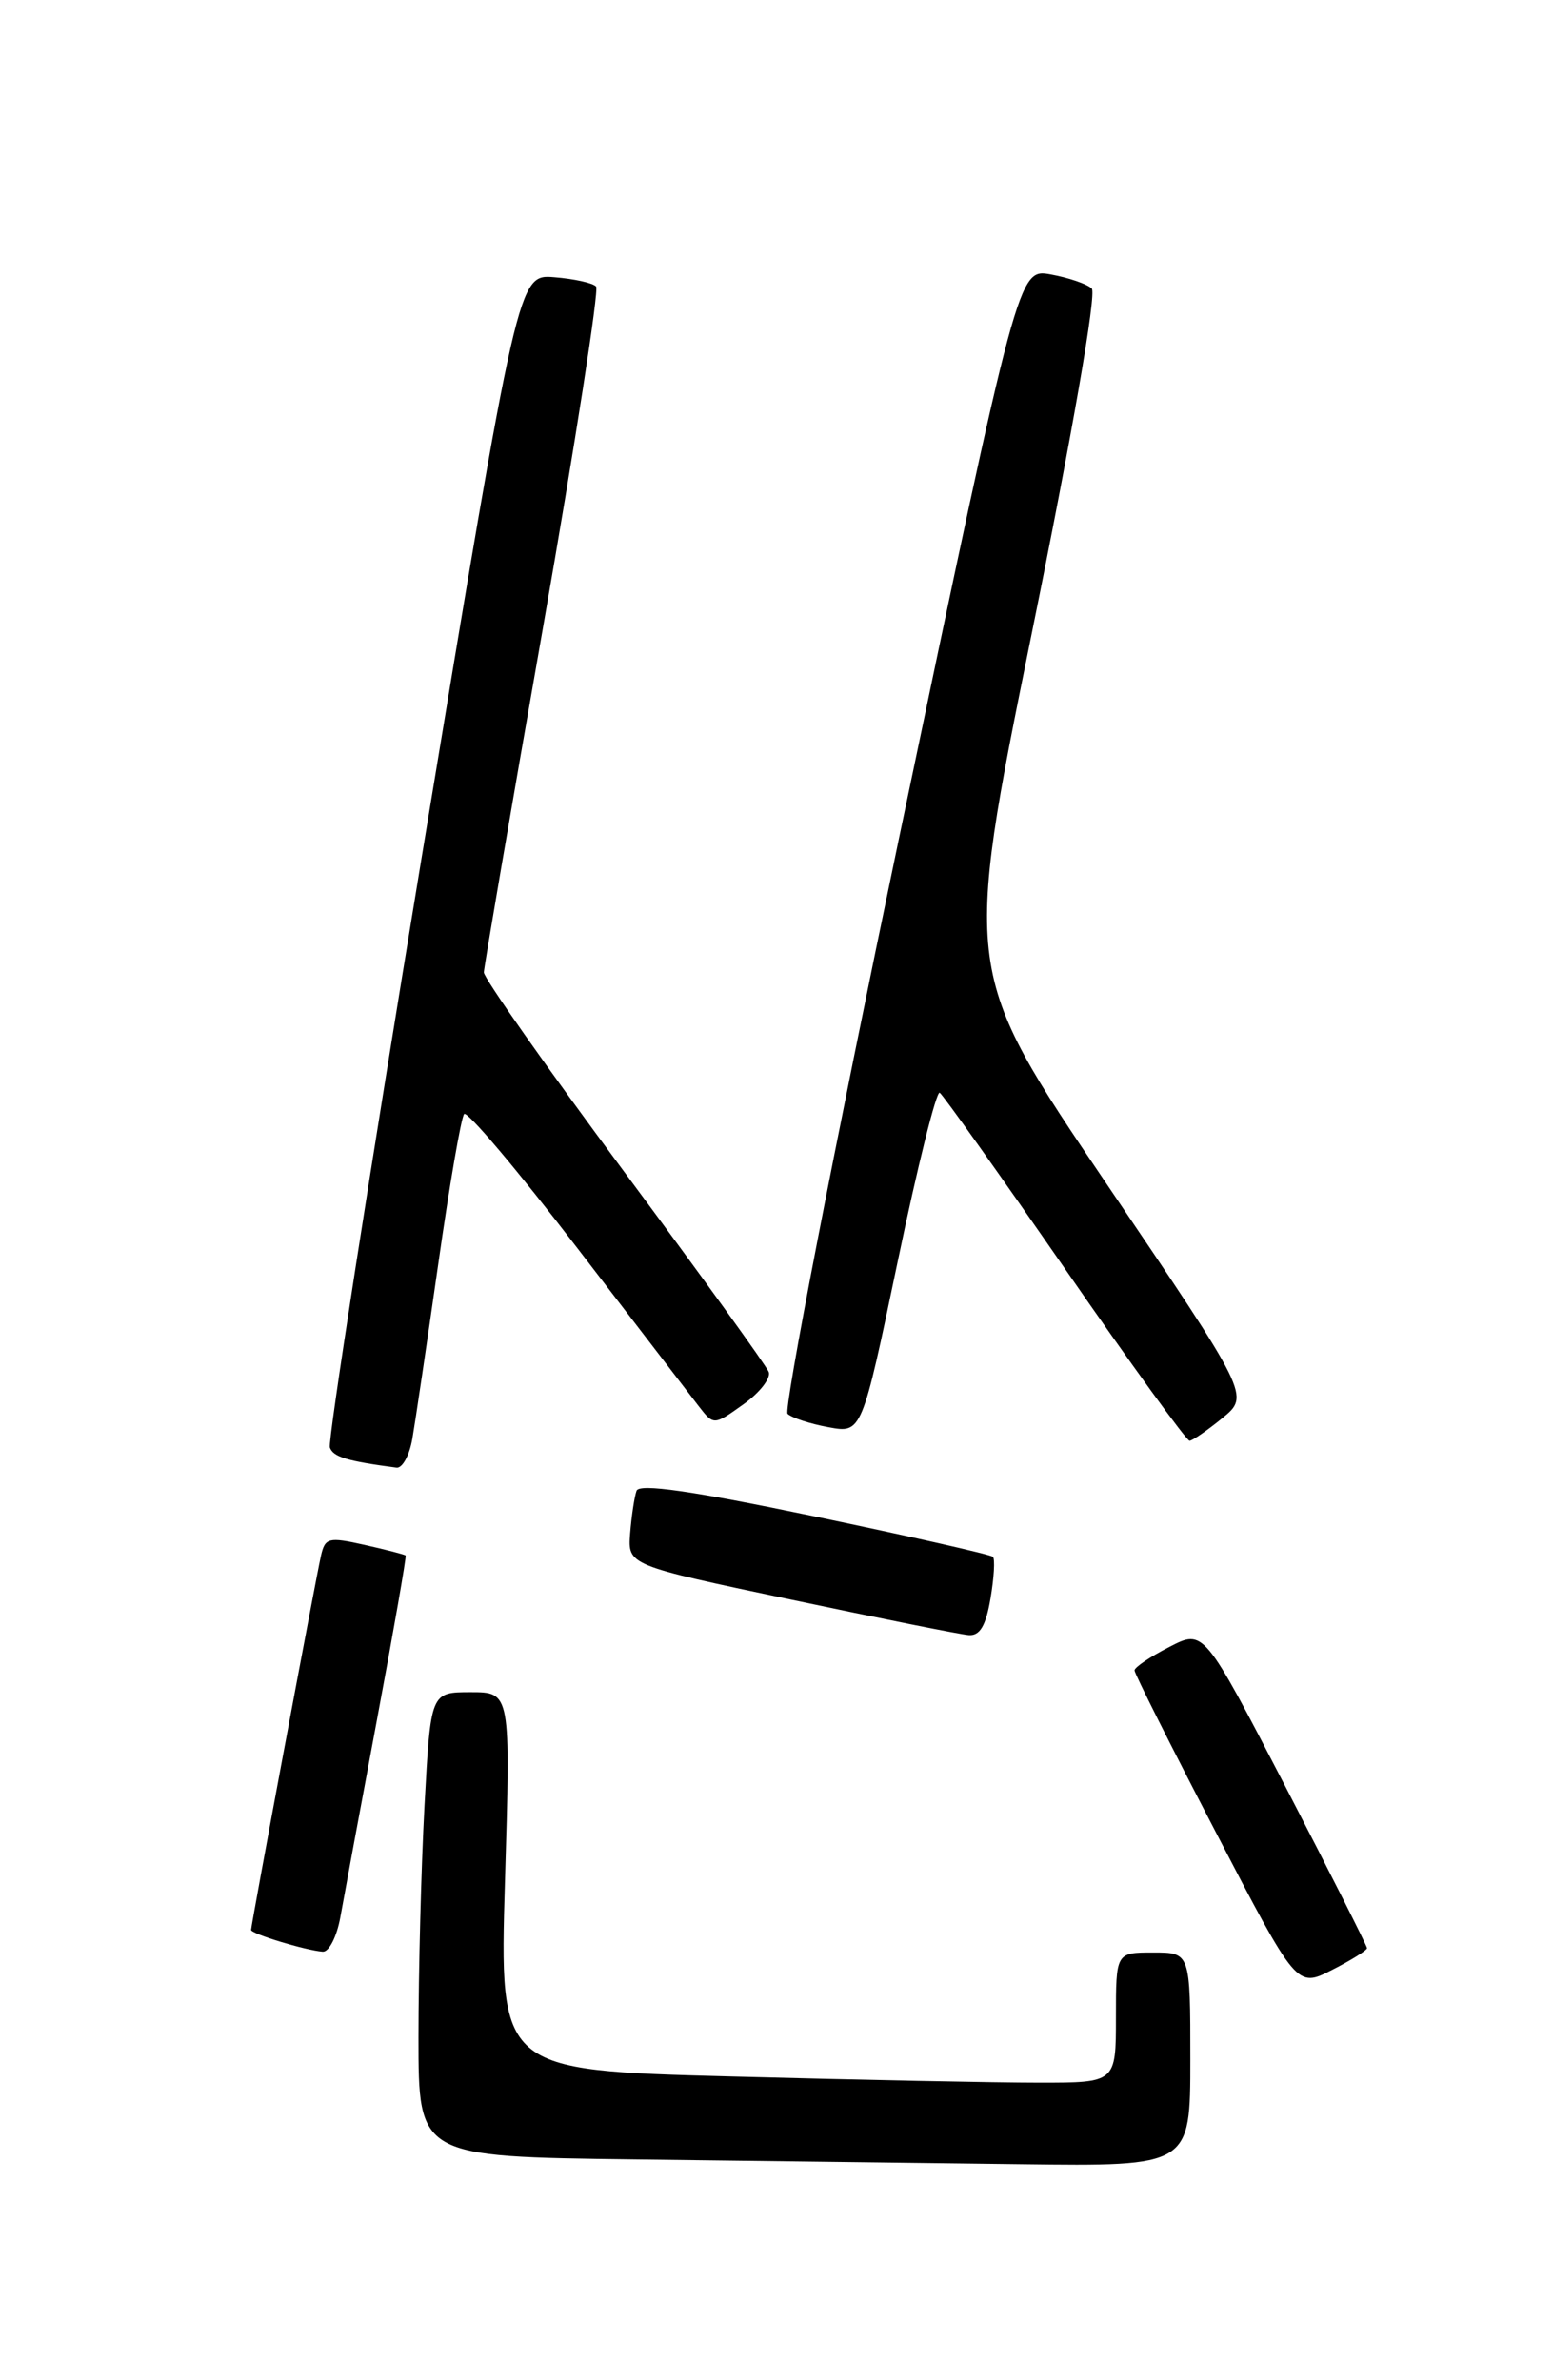 <?xml version="1.0" encoding="UTF-8" standalone="no"?>
<!DOCTYPE svg PUBLIC "-//W3C//DTD SVG 1.1//EN" "http://www.w3.org/Graphics/SVG/1.1/DTD/svg11.dtd" >
<svg xmlns="http://www.w3.org/2000/svg" xmlns:xlink="http://www.w3.org/1999/xlink" version="1.1" viewBox="0 0 167 256">
 <g >
 <path fill="currentColor"
d=" M 128.00 221.50 C 128.00 210.00 128.00 210.00 124.00 210.00 C 120.00 210.00 120.00 210.00 120.00 217.00 C 120.00 224.00 120.00 224.00 111.75 224.00 C 107.21 224.00 92.29 223.70 78.60 223.33 C 53.70 222.67 53.70 222.67 54.30 202.34 C 54.91 182.00 54.91 182.00 50.61 182.00 C 46.31 182.00 46.31 182.00 45.65 194.16 C 45.29 200.84 45.00 212.09 45.00 219.14 C 45.00 231.96 45.00 231.96 68.25 232.25 C 81.04 232.41 99.71 232.64 109.75 232.77 C 128.00 233.00 128.00 233.00 128.00 221.50 Z  M 147.00 209.53 C 147.00 209.29 143.05 201.47 138.23 192.16 C 129.45 175.22 129.45 175.22 125.73 177.14 C 123.68 178.19 122.00 179.32 122.00 179.66 C 122.00 180.00 125.93 187.82 130.73 197.04 C 139.45 213.81 139.45 213.81 143.23 211.88 C 145.30 210.83 147.00 209.76 147.00 209.53 Z  M 36.59 206.25 C 36.96 204.19 38.73 194.62 40.53 185.00 C 42.33 175.38 43.72 167.41 43.62 167.30 C 43.52 167.20 41.54 166.68 39.21 166.16 C 35.32 165.29 34.95 165.38 34.51 167.35 C 33.92 169.99 27.00 207.04 27.00 207.57 C 27.00 207.99 32.85 209.77 34.70 209.91 C 35.37 209.96 36.21 208.31 36.59 206.25 Z  M 106.51 171.93 C 106.89 169.70 107.01 167.67 106.77 167.44 C 106.54 167.20 97.91 165.25 87.61 163.10 C 74.38 160.34 68.74 159.53 68.45 160.34 C 68.22 160.98 67.91 163.04 67.76 164.92 C 67.50 168.34 67.50 168.34 85.00 172.03 C 94.62 174.06 103.25 175.79 104.16 175.86 C 105.36 175.96 106.01 174.87 106.51 171.93 Z  M 44.34 154.75 C 44.65 152.96 45.90 144.53 47.12 136.00 C 48.33 127.47 49.59 120.19 49.91 119.82 C 50.24 119.45 55.67 125.89 62.00 134.13 C 68.33 142.38 74.23 150.07 75.12 151.22 C 76.75 153.32 76.75 153.32 79.94 151.04 C 81.69 149.80 82.92 148.22 82.66 147.55 C 82.40 146.88 75.40 137.18 67.10 126.00 C 58.79 114.81 52.01 105.17 52.03 104.58 C 52.05 103.99 54.91 87.30 58.39 67.50 C 61.86 47.70 64.43 31.19 64.10 30.82 C 63.77 30.44 61.75 29.99 59.61 29.82 C 55.71 29.50 55.71 29.50 45.38 92.00 C 39.70 126.38 35.24 155.03 35.47 155.68 C 35.83 156.70 37.32 157.15 42.64 157.85 C 43.26 157.93 44.03 156.54 44.34 154.75 Z  M 131.45 152.52 C 134.40 150.10 134.40 150.10 118.98 127.31 C 103.56 104.52 103.56 104.52 110.93 68.21 C 115.29 46.75 117.94 31.55 117.40 31.03 C 116.91 30.55 114.92 29.87 113.00 29.52 C 109.50 28.88 109.50 28.88 96.69 90.08 C 89.65 123.74 84.25 151.63 84.69 152.06 C 85.14 152.49 87.11 153.14 89.09 153.50 C 92.67 154.16 92.67 154.16 96.54 135.65 C 98.66 125.46 100.69 117.31 101.05 117.53 C 101.40 117.75 107.46 126.27 114.52 136.46 C 121.57 146.66 127.60 154.98 127.92 154.96 C 128.24 154.94 129.83 153.84 131.45 152.52 Z "/>
</g>
</svg>